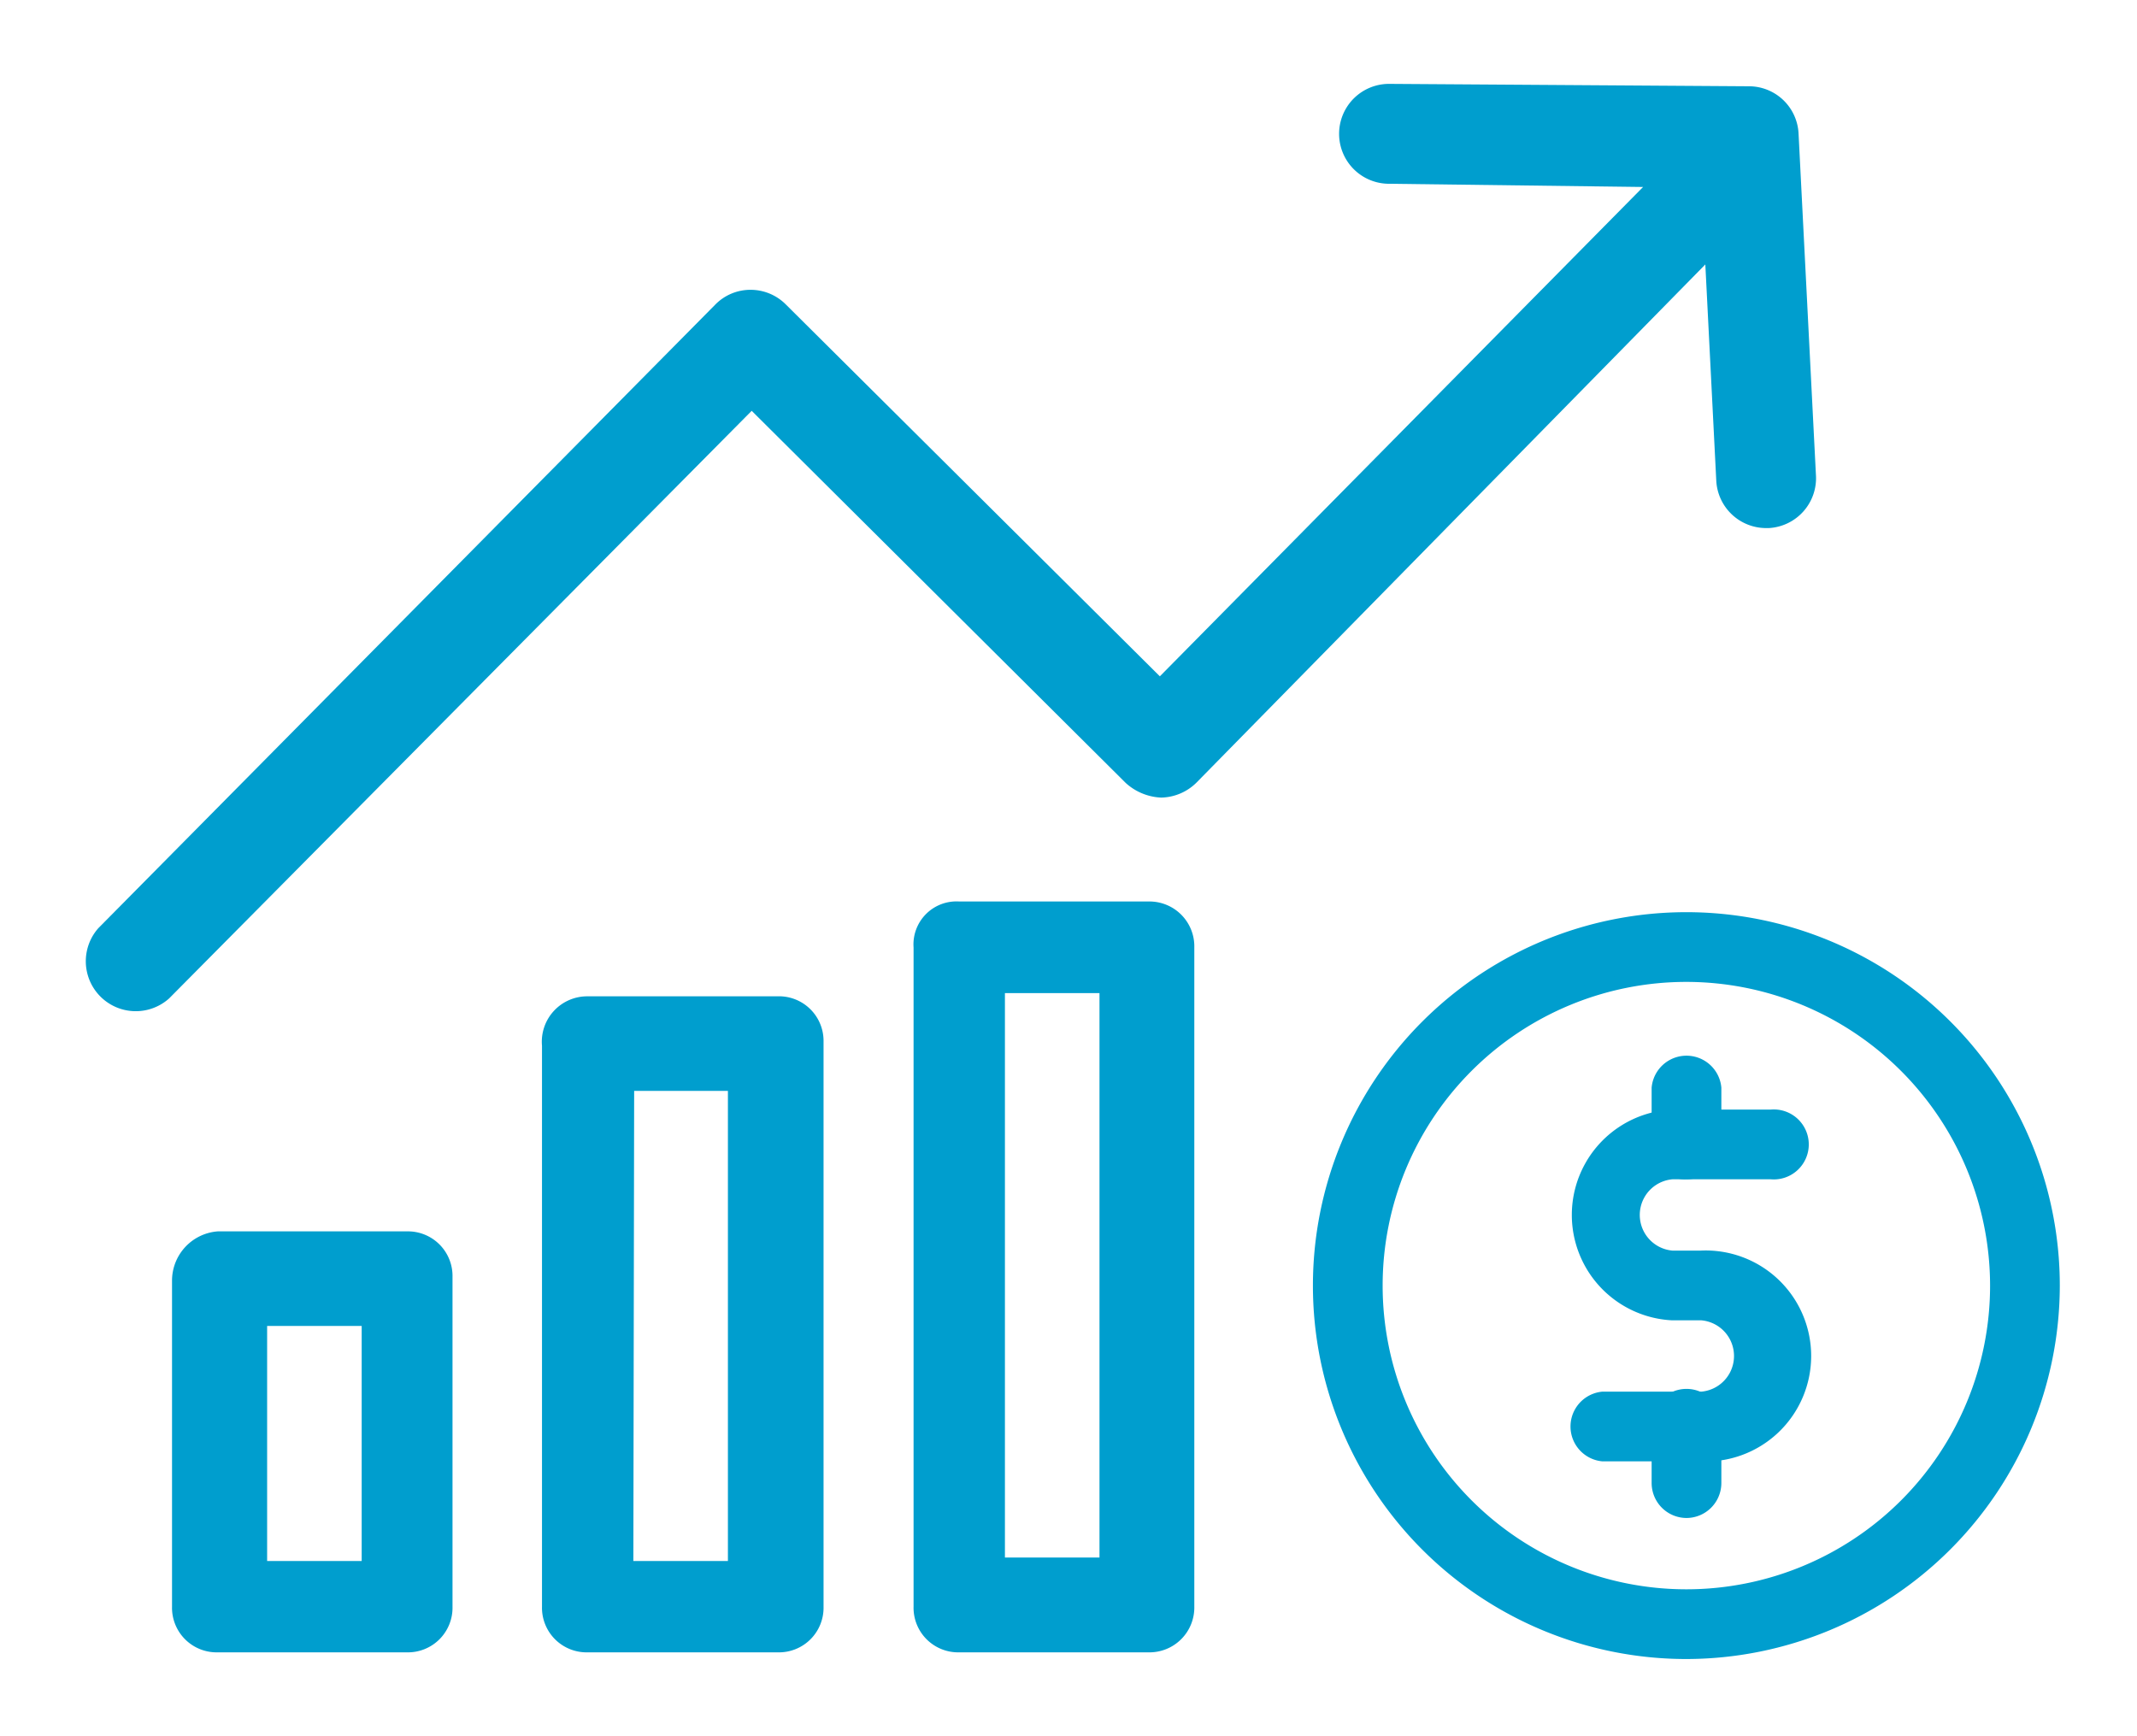 <svg id="Layer_1" data-name="Layer 1" xmlns="http://www.w3.org/2000/svg" viewBox="0 0 80 65"><defs><style>.cls-1,.cls-2{fill:#009ece;}.cls-2{stroke:#009ece;stroke-miterlimit:10;stroke-width:0.5px;}</style></defs><path class="cls-1" d="M35.91,33.75H43a1.68,1.68,0,0,1,1.71,1.72V60.15A1.68,1.68,0,0,1,43,61.86H35.91a1.67,1.67,0,0,1-1.71-1.71V35.47A1.61,1.61,0,0,1,35.91,33.75Zm1.71,24.56h3.54V37.18H37.62Z"/><path class="cls-1" d="M22,37.3h7.09A1.67,1.67,0,0,1,30.83,39V60.15a1.67,1.67,0,0,1-1.71,1.71H22a1.67,1.67,0,0,1-1.71-1.71v-21A1.7,1.7,0,0,1,22,37.3Zm1.71,21.14h3.54V40.84H23.74Z"/><path class="cls-1" d="M8.15,46.1h7.08a1.67,1.67,0,0,1,1.71,1.71V60.15a1.67,1.67,0,0,1-1.71,1.71H8.15a1.67,1.67,0,0,1-1.71-1.71V47.93A1.85,1.85,0,0,1,8.15,46.1ZM10,58.44h3.54v-8.8H10Z"/><path class="cls-2" d="M63.13,56.58a1.06,1.06,0,0,1-1.05-1.06V53.41a1.06,1.06,0,1,1,2.11,0v2.11A1.06,1.06,0,0,1,63.13,56.58Z"/><path class="cls-2" d="M63.66,54.46H60a1.06,1.06,0,0,1,0-2.11h3.7a1.59,1.59,0,0,0,0-3.17H62.6a3.7,3.7,0,0,1,0-7.39h3.7a1.06,1.06,0,1,1,0,2.11H62.6a1.59,1.59,0,0,0,0,3.17h1.06a3.7,3.7,0,1,1,0,7.39Z"/><path class="cls-2" d="M63.13,43.9a1,1,0,0,1-1.05-1V40.73a1.06,1.06,0,0,1,2.11,0v2.12A1.05,1.05,0,0,1,63.13,43.9Z"/><path class="cls-2" d="M63.13,61.86A13.73,13.73,0,1,1,76.86,48.13,13.75,13.75,0,0,1,63.13,61.86Zm0-25.35A11.62,11.62,0,1,0,74.75,48.13,11.63,11.63,0,0,0,63.13,36.51Z"/><path class="cls-1" d="M67.33,5a1.86,1.86,0,0,0-1.85-1.77L52,3.14h0a1.87,1.87,0,0,0,0,3.74L61.51,7,43.42,25.32l-14-13.92a1.86,1.86,0,0,0-1.32-.55h0a1.84,1.84,0,0,0-1.32.55L3.68,34.75a1.87,1.87,0,0,0,2.65,2.63l21.81-22,14,13.93a2.1,2.1,0,0,0,1.33.55,1.93,1.93,0,0,0,1.32-.56L63.84,9.9l.41,8.1a1.87,1.87,0,0,0,1.87,1.77h.09a1.87,1.87,0,0,0,1.77-2Z"/></svg>